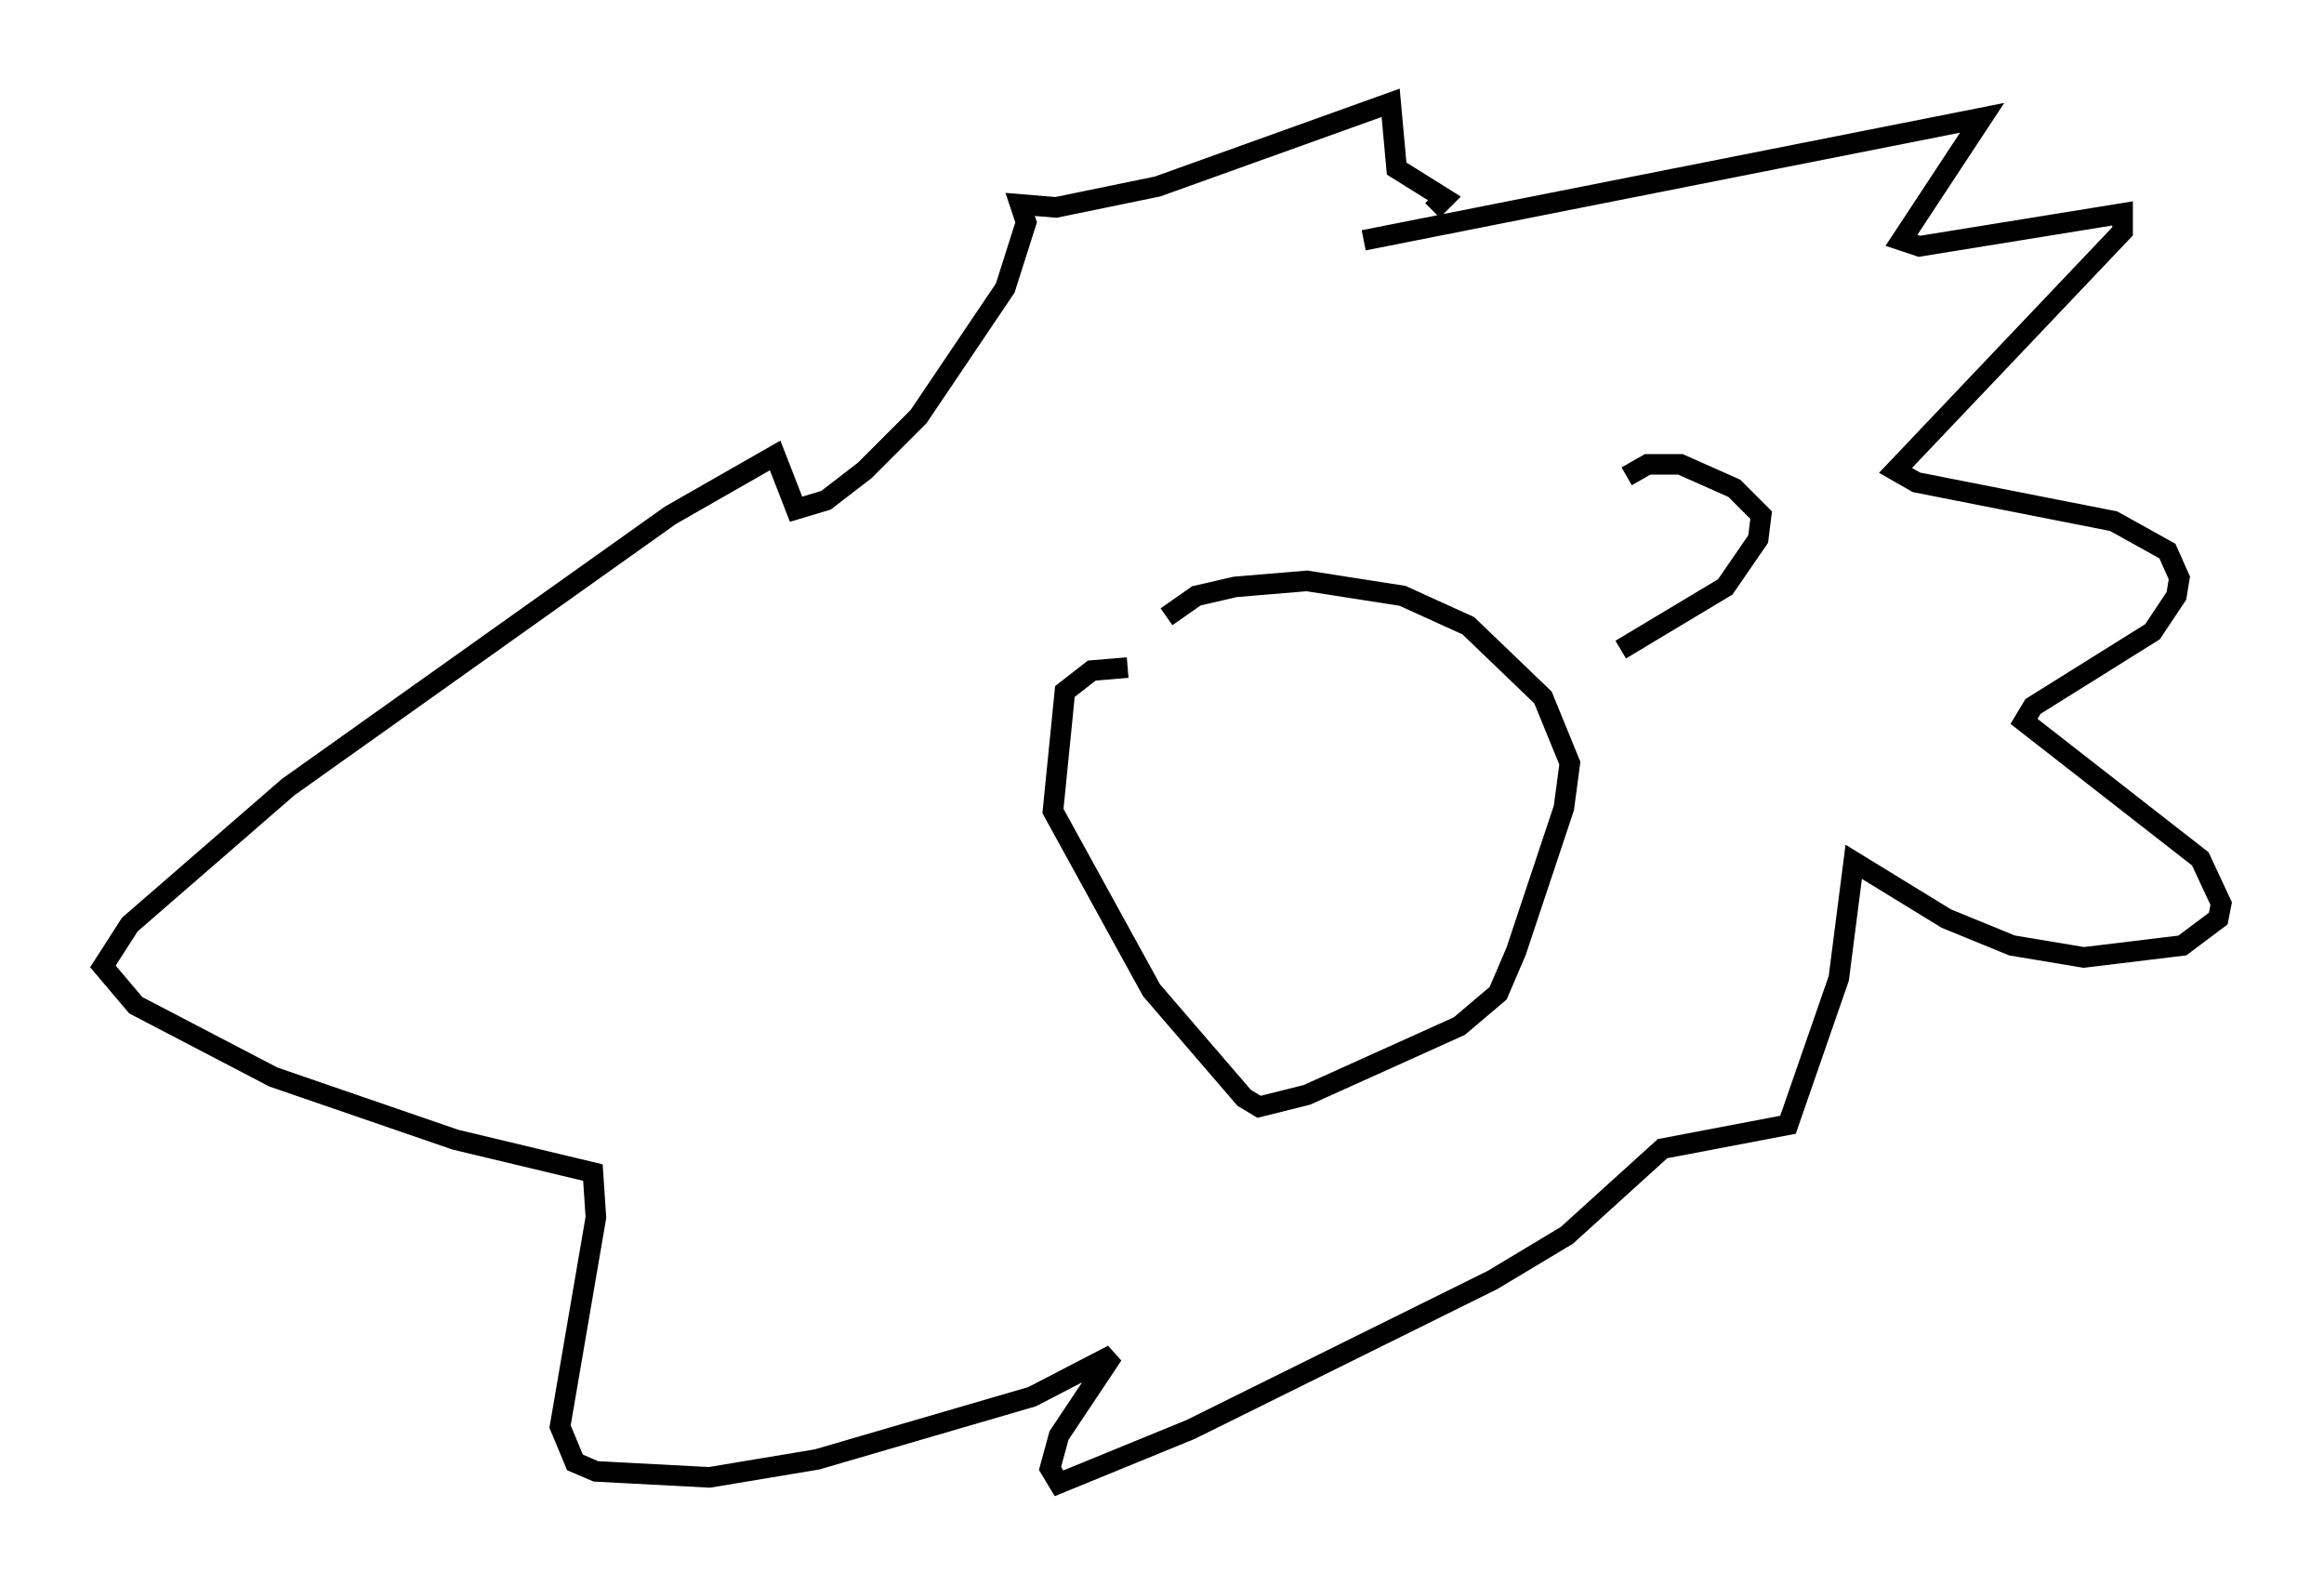 <?xml version="1.0" encoding="utf-8" ?>
<svg baseProfile="full" height="77.106" version="1.1" width="112.983" xmlns="http://www.w3.org/2000/svg" xmlns:ev="http://www.w3.org/2001/xml-events" xmlns:xlink="http://www.w3.org/1999/xlink"><defs /><rect fill="white" height="77.106" width="112.983" x="0" y="0" /><path d="M54.531, 33.179 m2.179, -3.196 l1.453, -1.017 1.888, -0.436 l3.486, -0.291 4.648, 0.726 l3.196, 1.453 3.631, 3.486 l1.307, 3.196 -0.291, 2.179 l-2.324, 6.972 -0.872, 2.034 l-1.888, 1.598 -7.408, 3.341 l-2.324, 0.581 -0.726, -0.436 l-4.503, -5.229 -4.793, -8.715 l0.581, -5.81 1.307, -1.017 l1.743, -0.145 m4.067, -15.397 m7.408, -5.374 l30.067, -5.955 -3.922, 5.955 l0.872, 0.291 9.877, -1.598 l0.0, 0.872 -11.039, 11.62 l1.017, 0.581 9.587, 1.888 l2.615, 1.453 0.581, 1.307 l-0.145, 0.872 -1.162, 1.743 l-5.81, 3.631 -0.436, 0.726 l8.57, 6.682 1.017, 2.179 l-0.145, 0.726 -1.743, 1.307 l-4.793, 0.581 -3.486, -0.581 l-3.196, -1.307 -4.503, -2.76 l-0.726, 5.665 -2.469, 7.117 l-6.101, 1.162 -4.648, 4.212 l-3.631, 2.179 -14.67, 7.263 l-6.391, 2.615 -0.436, -0.726 l0.436, -1.598 2.615, -3.922 l-3.922, 2.034 -10.458, 3.05 l-5.229, 0.872 -5.52, -0.291 l-1.017, -0.436 -0.726, -1.743 l1.743, -10.168 -0.145, -2.179 l-6.682, -1.598 -8.86, -3.05 l-6.682, -3.486 -1.598, -1.888 l1.307, -2.034 7.698, -6.682 l18.592, -13.218 5.084, -2.905 l1.017, 2.615 1.453, -0.436 l1.888, -1.453 2.615, -2.615 l4.212, -6.246 1.017, -3.196 l-0.291, -0.872 1.743, 0.145 l4.939, -1.017 11.33, -4.067 l0.291, 3.196 2.324, 1.453 l-0.581, 0.581 m9.441, 12.927 l1.017, -0.581 1.598, 0.0 l2.615, 1.162 1.307, 1.307 l-0.145, 1.162 -1.598, 2.324 l-5.084, 3.05 m-30.648, -11.184 " fill="none" stroke="black" stroke-width="1" /></svg>
